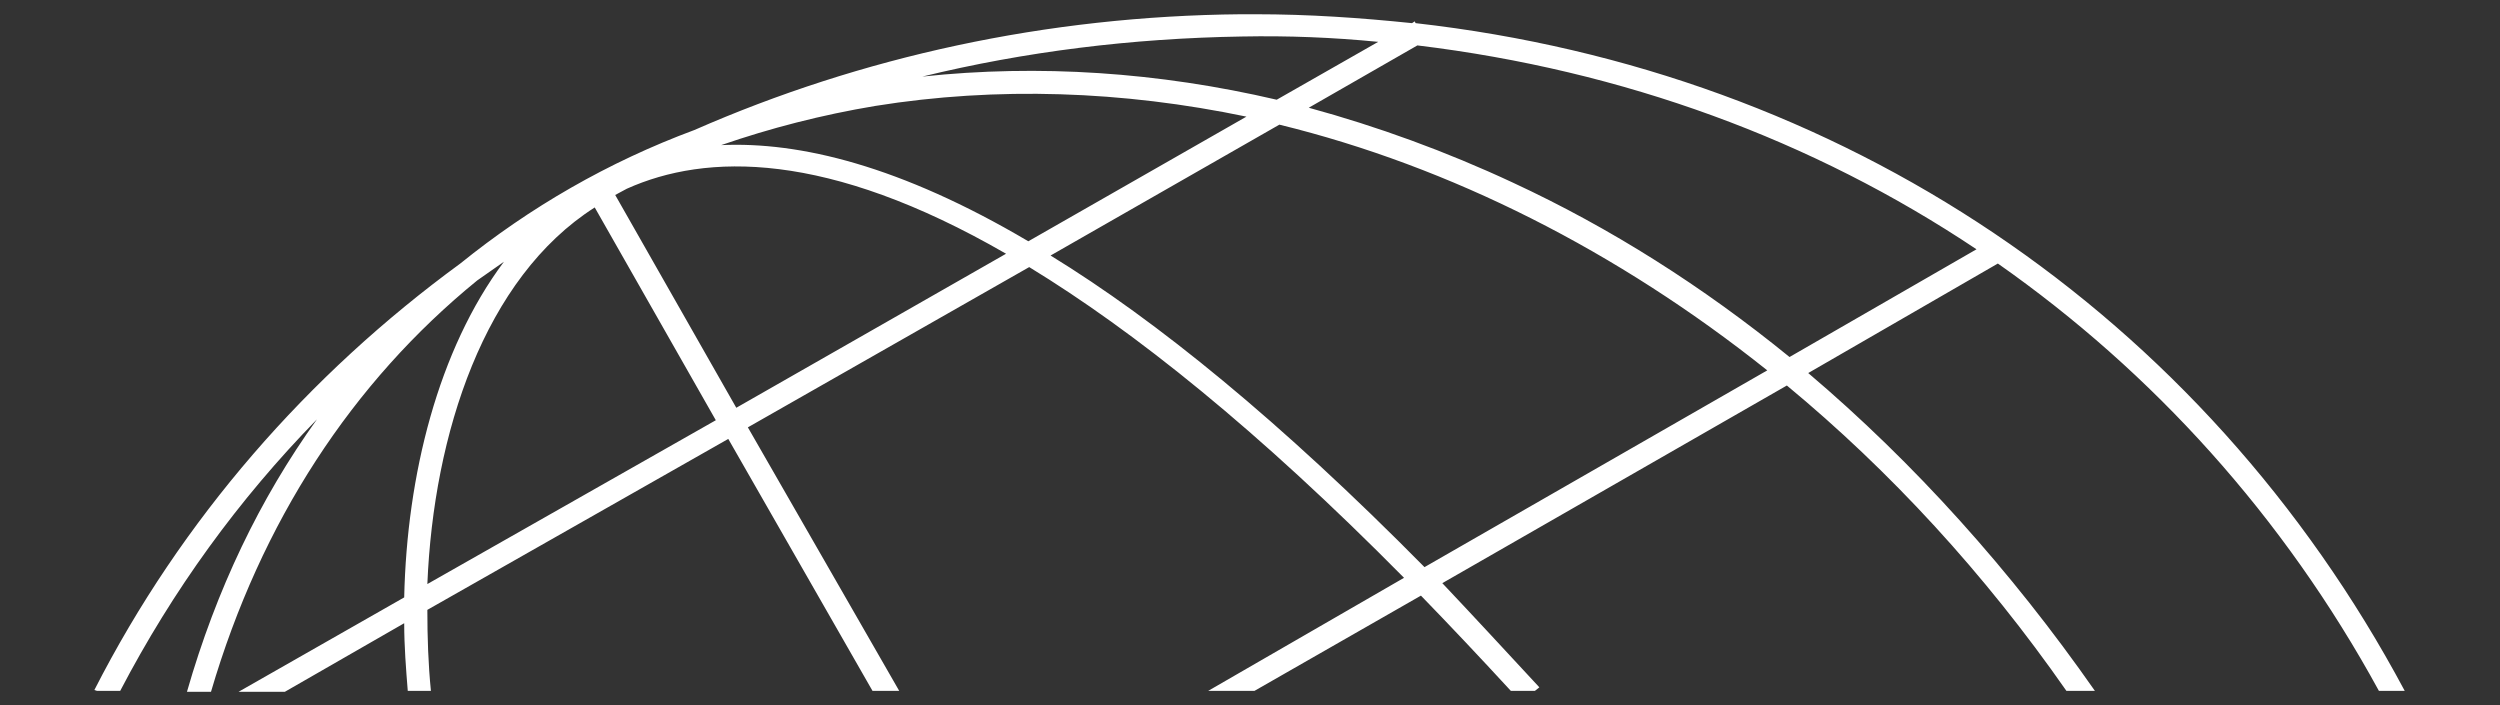 <?xml version="1.0" encoding="utf-8"?>
<!-- Generator: Adobe Illustrator 21.0.0, SVG Export Plug-In . SVG Version: 6.00 Build 0)  -->
<svg version="1.1" id="Layer_1" xmlns="http://www.w3.org/2000/svg" xmlns:xlink="http://www.w3.org/1999/xlink" x="0px" y="0px"
	 viewBox="0 0 280.8 79.2" style="enable-background:new 0 0 280.8 79.2;" xml:space="preserve">
<rect x="0" y="0" width="280.8" height="79.2" fill="#333333" stroke="none"/>
<style type="text/css">
	.st0{fill:#FFFFFF;}
</style>
<g>
	<path class="st0" d="M35.6,47.1C29.2,56,24.3,66.2,21,77.7h2.7c5.6-19.1,15.9-34.8,29.9-46.2c1-0.7,2-1.4,3-2.1
		c-7.4,9.9-10.9,24-11.2,37.7L26.8,77.7H32L45.4,70c0,2.6,0.2,5.1,0.4,7.6h2.6c-0.3-3-0.4-6-0.4-9.1l33.8-19.2l16.2,28.3h3L84,48
		l31.6-18c11.8,7.2,25.7,18.3,42.1,34.9l-22,12.7h5.2l18.7-10.7c3.3,3.4,6.6,6.9,10.1,10.7h2.7l0.5-0.4c-3.8-4.1-7.4-8-10.9-11.7
		l38.7-22.2c11.6,9.6,22.2,21.1,31.4,34.3h3.2C225.8,64,215,52,203.1,41.9l21.3-12.3c17.4,12.2,32.1,28.4,42.8,48h2.9
		C247.4,35.1,206.8,8,159,2.6l-0.1-0.2l-0.3,0.2c-5.8-0.6-11.6-1-17.6-1c-0.5,0-1.1,0-1.6,0c-21.9,0.2-42.7,4.8-61.4,13
		c-9.7,3.6-18.5,8.7-26.3,15C34.6,42.1,20.4,58.3,10.6,77.5l0.3,0.1h2.6C19.4,66.3,26.8,56.1,35.6,47.1z M98.3,11.9
		c13.7-2.2,27.8-1.7,41.7,1.2l-24.5,14C101.1,18.6,89.8,15.9,81,16.3C86.5,14.4,92.3,12.9,98.3,11.9z M48,65.6
		c0.7-16.9,6.4-34.4,18.8-42.3l13.6,23.9L48,65.6z M82.7,45.8L69.1,21.9c0.4-0.2,0.9-0.5,1.3-0.7c8.9-4,22.5-4.3,42.6,7.3L82.7,45.8
		z M160,63.7c-16.2-16.4-30.1-27.7-42-35L143.7,14c19.2,4.7,38,14.2,54.8,27.6L160,63.7z M201,40.1c-9.7-7.9-20.1-14.5-31.1-19.6
		c-7.5-3.5-15.2-6.3-22.9-8.4l12.2-7C182.3,7.9,203.6,15.7,222,28L201,40.1z M139.5,4.1c5.2-0.1,10.2,0.1,15.3,0.6l-11.4,6.5
		c-13.3-3.1-26.7-4-39.8-2.6C115.1,5.8,127.1,4.3,139.5,4.1z"/>
</g>
</svg>

